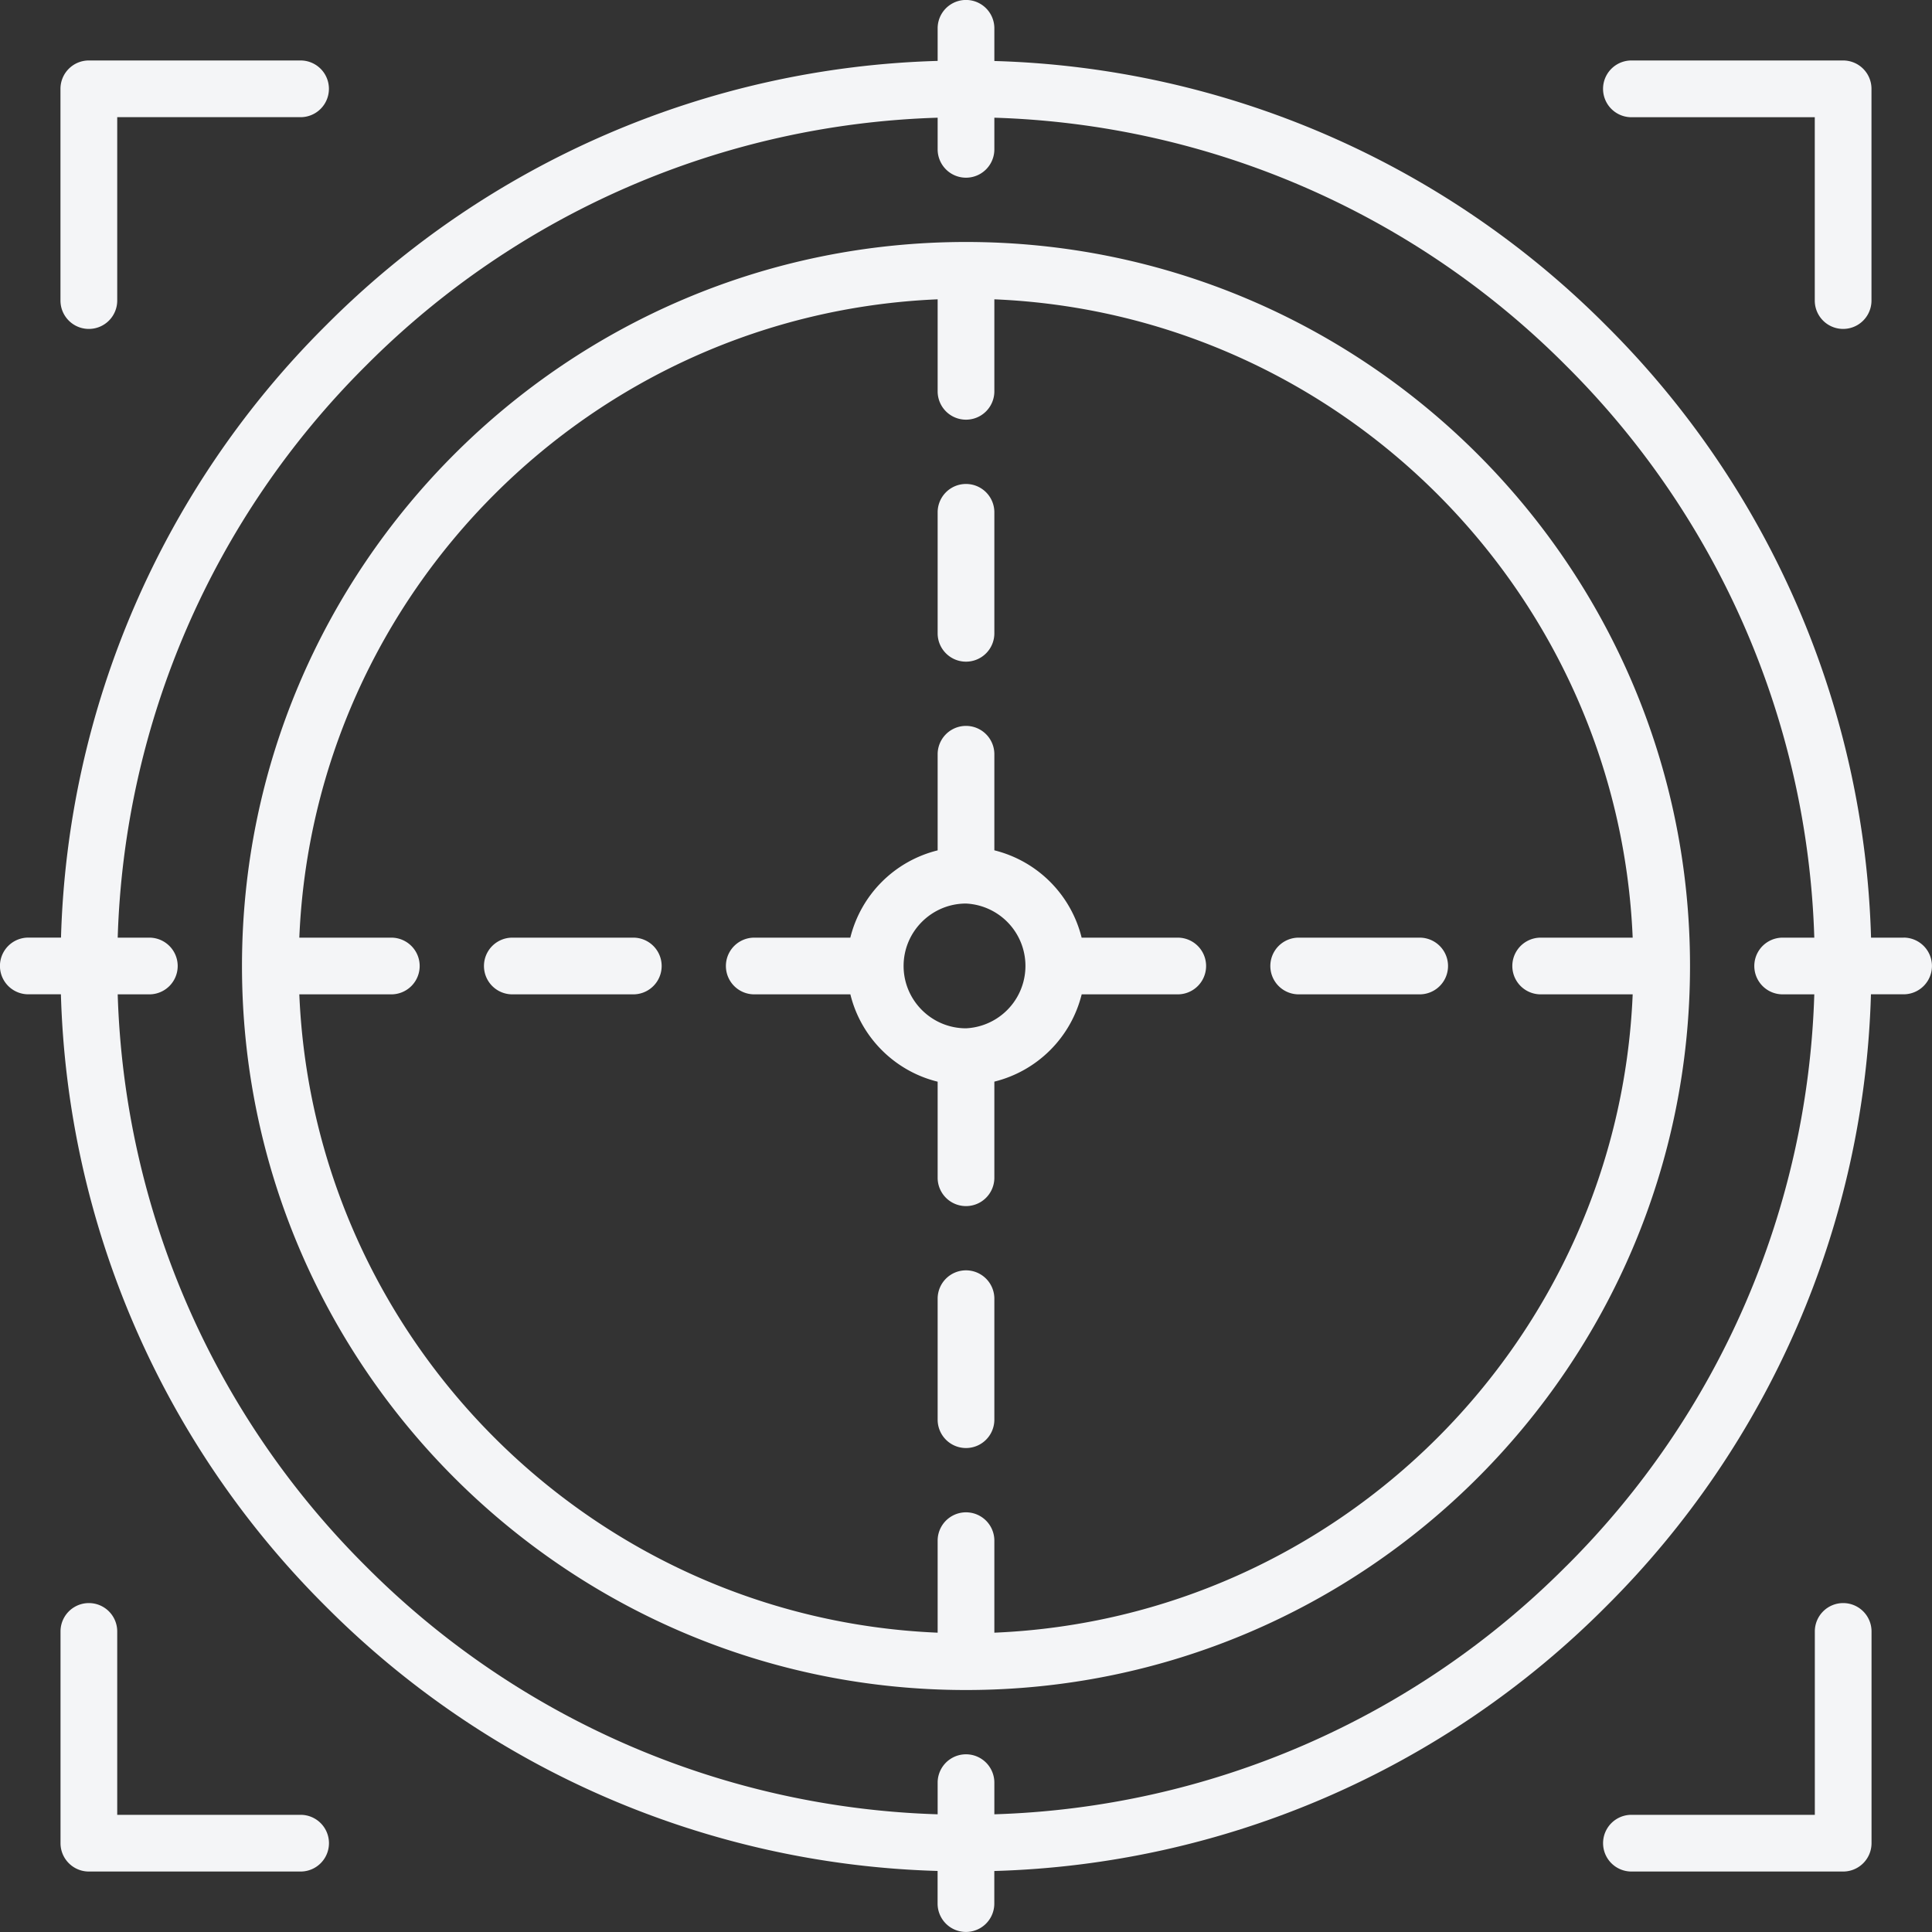 <svg width="40" height="40" fill="none" xmlns="http://www.w3.org/2000/svg"><rect width="100%" height="100%" fill="#333333" stroke="none"/><path d="M38.16 33.19a.587.587 0 00-.586.587v3.797h-3.797a.587.587 0 000 1.174h4.384a.587.587 0 00.587-.587v-4.384a.587.587 0 00-.587-.587zM6.224 37.574H2.427v-3.797a.587.587 0 00-1.174 0v4.384c0 .324.263.587.587.587h4.384a.587.587 0 000-1.174zM33.776 2.427h3.797v3.796a.587.587 0 001.174 0V1.84a.587.587 0 00-.587-.588h-4.383a.587.587 0 000 1.175zM1.84 6.81a.587.587 0 00.587-.588V2.426h3.796a.587.587 0 000-1.174H1.84a.587.587 0 00-.588.587v4.383c0 .325.263.588.588.588zM20 5.01C11.734 5.01 5.01 11.734 5.01 20S11.734 34.99 20 34.99 34.99 28.266 34.99 20 28.266 5.01 20 5.01zm.587 28.793v-1.905a.587.587 0 00-1.174 0v1.905c-7.152-.3-12.915-6.064-13.216-13.216h1.905a.587.587 0 000-1.174H6.197c.3-7.152 6.064-12.915 13.216-13.216v1.905a.587.587 0 001.174 0V6.197c7.152.3 12.915 6.064 13.216 13.216h-1.905a.587.587 0 000 1.174h1.905c-.3 7.152-6.064 12.915-13.216 13.216z" fill="#F4F5F7"/><path d="M13.111 19.413h-2.504a.587.587 0 000 1.174h2.505a.587.587 0 100-1.174zM24.384 19.413h-1.99a2.474 2.474 0 00-1.807-1.808v-1.989a.587.587 0 10-1.174 0v1.99a2.474 2.474 0 00-1.808 1.807h-1.989a.587.587 0 100 1.174h1.99c.217.889.918 1.59 1.807 1.808v1.989a.587.587 0 101.174 0v-1.99a2.474 2.474 0 001.808-1.807h1.989a.587.587 0 100-1.174zM20 21.29c-.712 0-1.292-.579-1.292-1.291s.58-1.292 1.292-1.292a1.293 1.293 0 010 2.583zM29.393 19.413h-2.505a.587.587 0 100 1.174h2.505a.587.587 0 100-1.174z" fill="#F4F5F7"/><path d="M39.413 19.413h-.675a18.615 18.615 0 00-5.481-12.67 18.615 18.615 0 00-12.67-5.48V.586a.587.587 0 00-1.174 0v.675a18.615 18.615 0 00-12.67 5.481 18.615 18.615 0 00-5.48 12.67H.586a.587.587 0 000 1.174h.675a18.615 18.615 0 005.481 12.67 18.615 18.615 0 0012.67 5.48v.676a.587.587 0 001.174 0v-.675a18.615 18.615 0 0012.67-5.481 18.615 18.615 0 005.48-12.67h.676a.587.587 0 000-1.174zm-6.987 13.013a17.449 17.449 0 01-11.839 5.137v-.655a.587.587 0 00-1.174 0v.655a17.449 17.449 0 01-11.84-5.137 17.45 17.45 0 01-5.136-11.839h.655a.587.587 0 000-1.174h-.655a17.45 17.45 0 015.137-11.84 17.45 17.45 0 0111.839-5.136v.655a.587.587 0 001.174 0v-.655a17.45 17.45 0 0111.84 5.137 17.449 17.449 0 015.136 11.839h-.655a.587.587 0 000 1.174h.655a17.449 17.449 0 01-5.137 11.84z" fill="#F4F5F7"/><path d="M20 26.301a.587.587 0 00-.587.587v2.505a.587.587 0 101.174 0v-2.505a.587.587 0 00-.587-.587zM20 13.699a.587.587 0 00.587-.588v-2.504a.587.587 0 00-1.174 0v2.505c0 .324.263.587.587.587z" fill="#F4F5F7"/></svg>